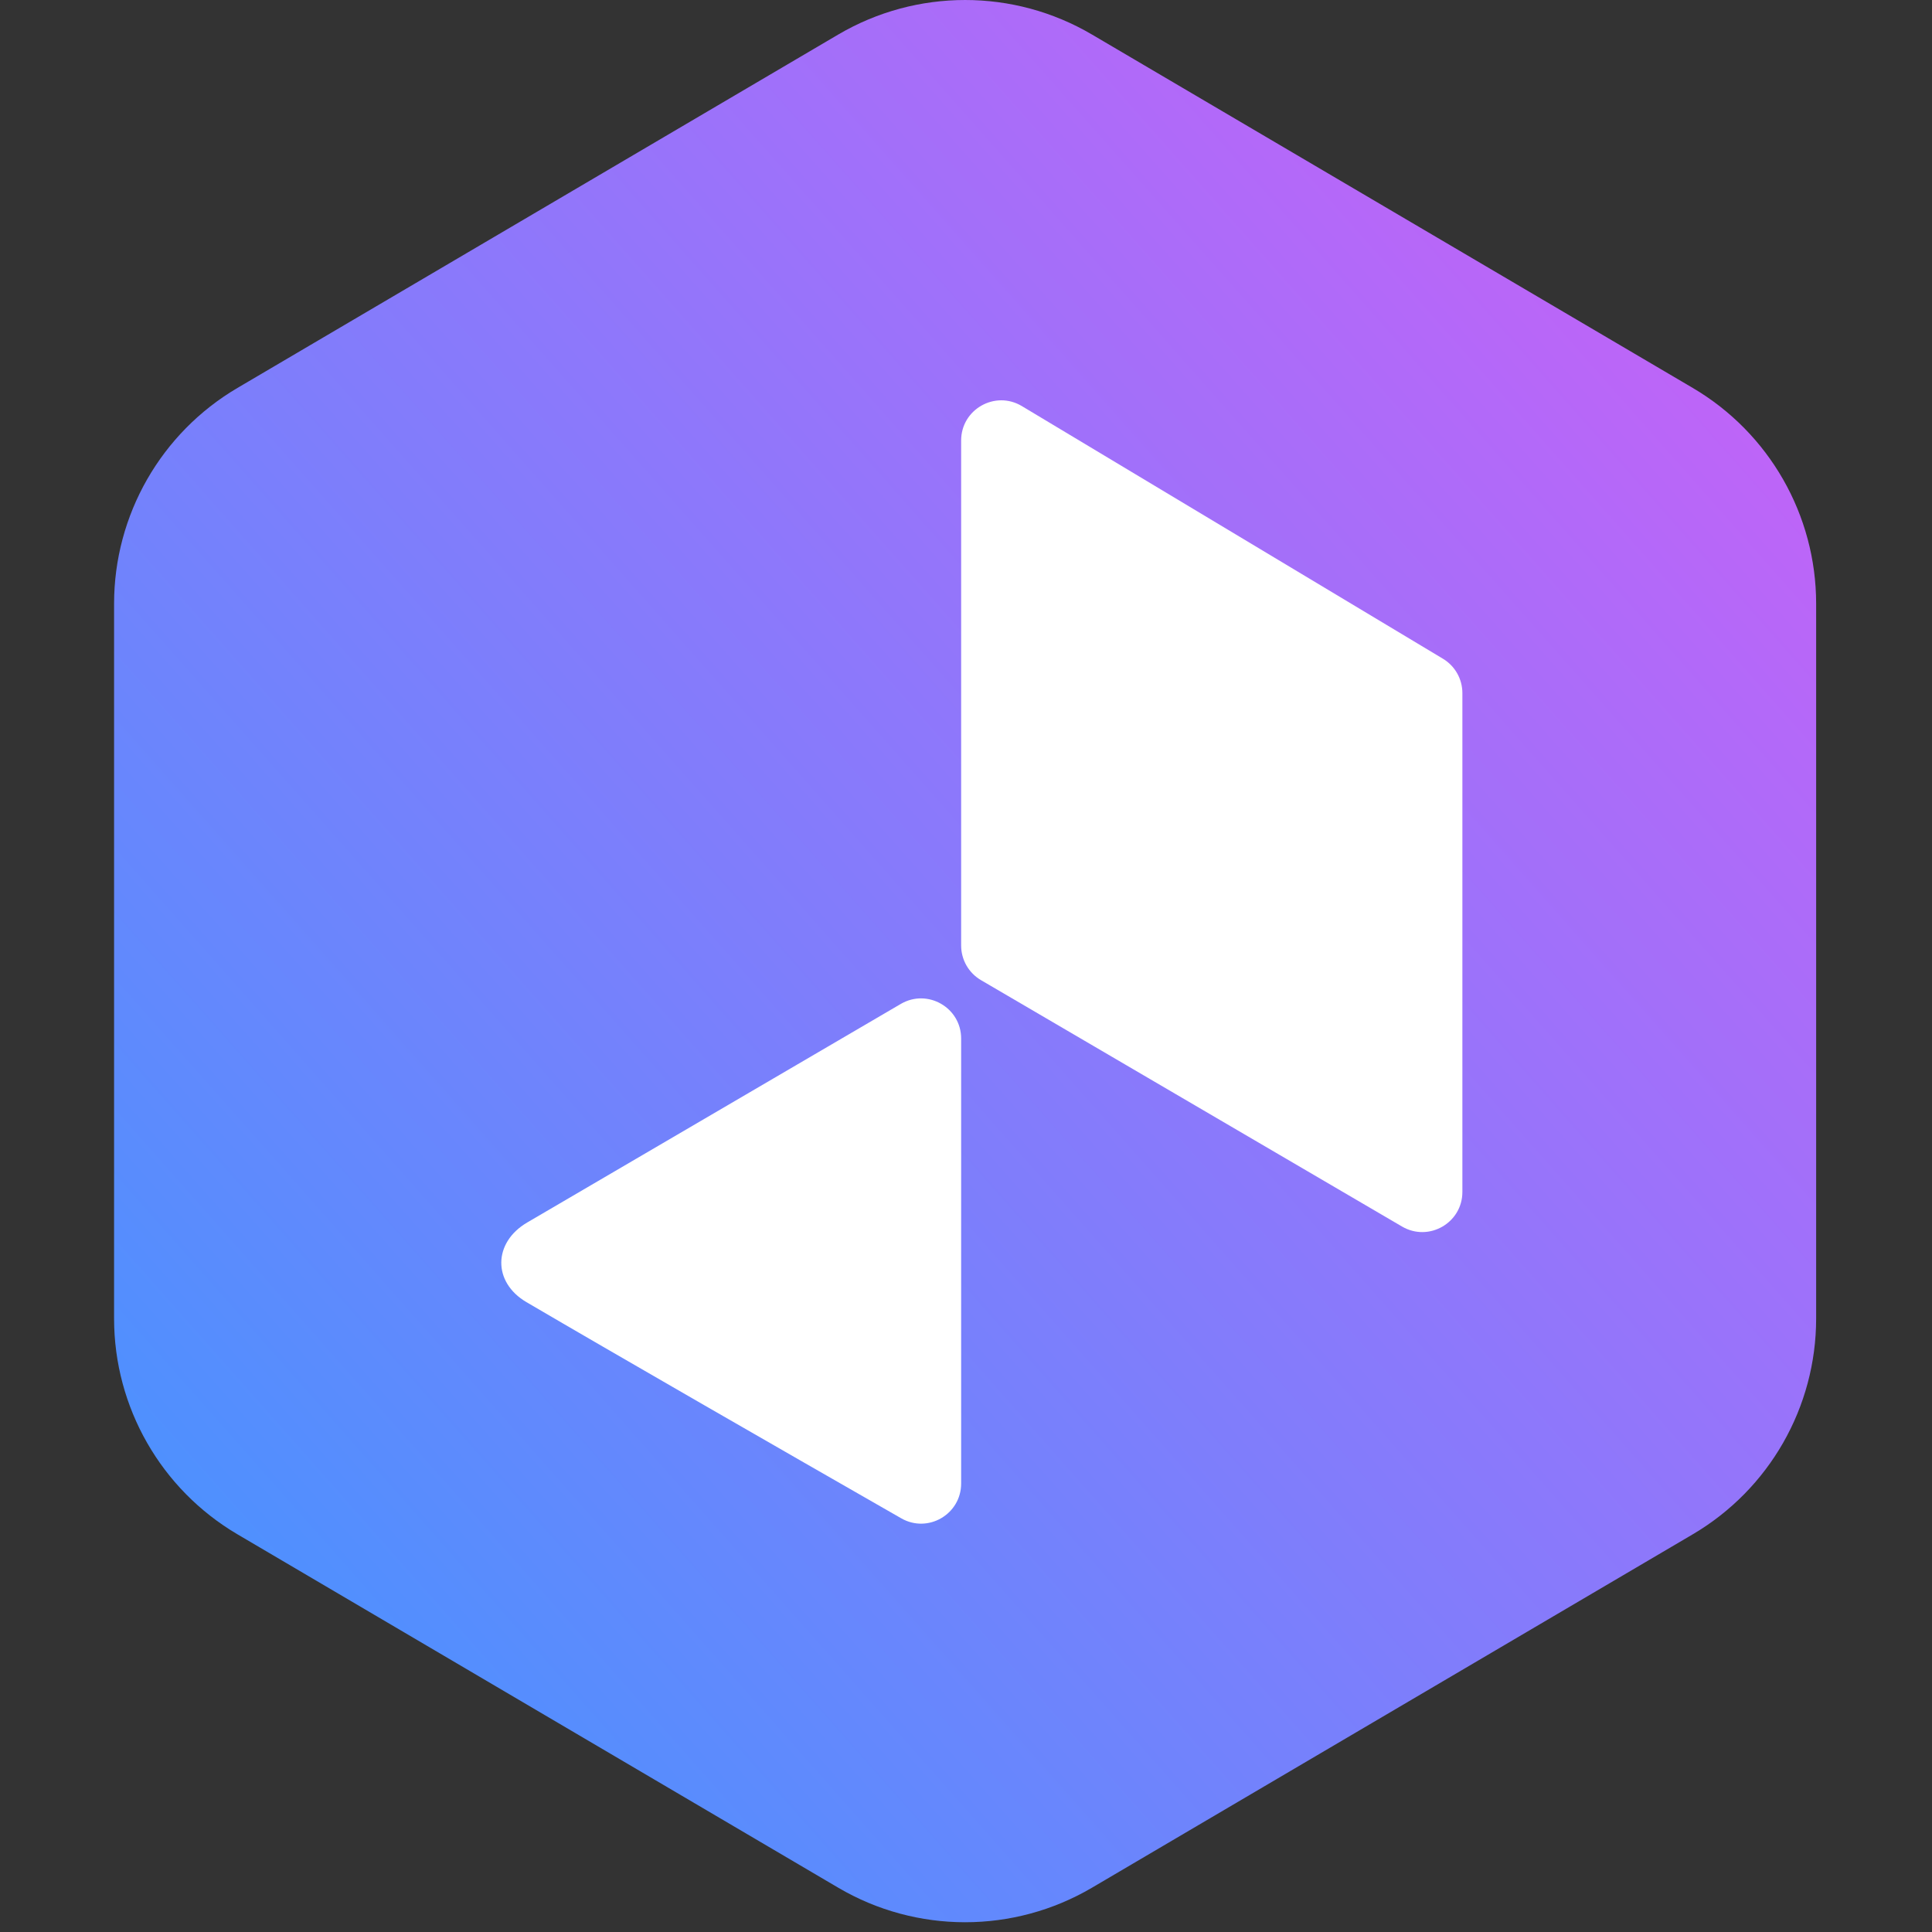 <svg width="123" height="123" viewBox="0 0 123 123" fill="none" xmlns="http://www.w3.org/2000/svg">
<rect x="0" y="0" width="123" height="123" fill="#333333" stroke="none"/>
<path fill-rule="evenodd" clip-rule="evenodd" d="M53.364 2.2C58.351 -0.733 64.536 -0.733 69.523 2.2L107.768 24.697C112.636 27.561 115.624 32.786 115.624 38.433V83.946C115.624 89.593 112.636 94.818 107.768 97.682L69.523 120.179C64.536 123.112 58.351 123.112 53.364 120.179L15.119 97.682C10.251 94.818 7.263 89.593 7.263 83.946V38.433C7.263 32.786 10.251 27.561 15.119 24.697L53.364 2.2Z" fill="url(#paint0_linear_1266_7484)"/>
<g clip-path="url(#clip0_1266_7484)">
<path d="M61.191 60.197V28.043C61.191 26.059 63.356 24.833 65.057 25.854L91.862 41.937C92.632 42.398 93.102 43.229 93.102 44.126V75.884C93.102 77.856 90.962 79.083 89.26 78.087L62.454 62.4C61.672 61.942 61.191 61.104 61.191 60.197Z" fill="white"/>
<path d="M57.378 96.663C49.691 92.263 39.264 86.27 33.515 82.899C31.351 81.63 31.396 79.098 33.562 77.831L57.349 63.915C59.051 62.92 61.191 64.147 61.191 66.119V94.445C61.191 96.405 59.079 97.637 57.378 96.663Z" fill="white"/>
</g>
<defs>
<linearGradient id="paint0_linear_1266_7484" x1="115.624" y1="0" x2="-5.855" y2="107.565" gradientUnits="userSpaceOnUse">
<stop stop-color="#D15DF7"/>
<stop offset="1" stop-color="#3B98FF"/>
</linearGradient>
<clipPath id="clip0_1266_7484">
<rect width="63.822" height="75.31" fill="white" transform="translate(29.278 23.534)"/>
</clipPath>
</defs>
</svg>
